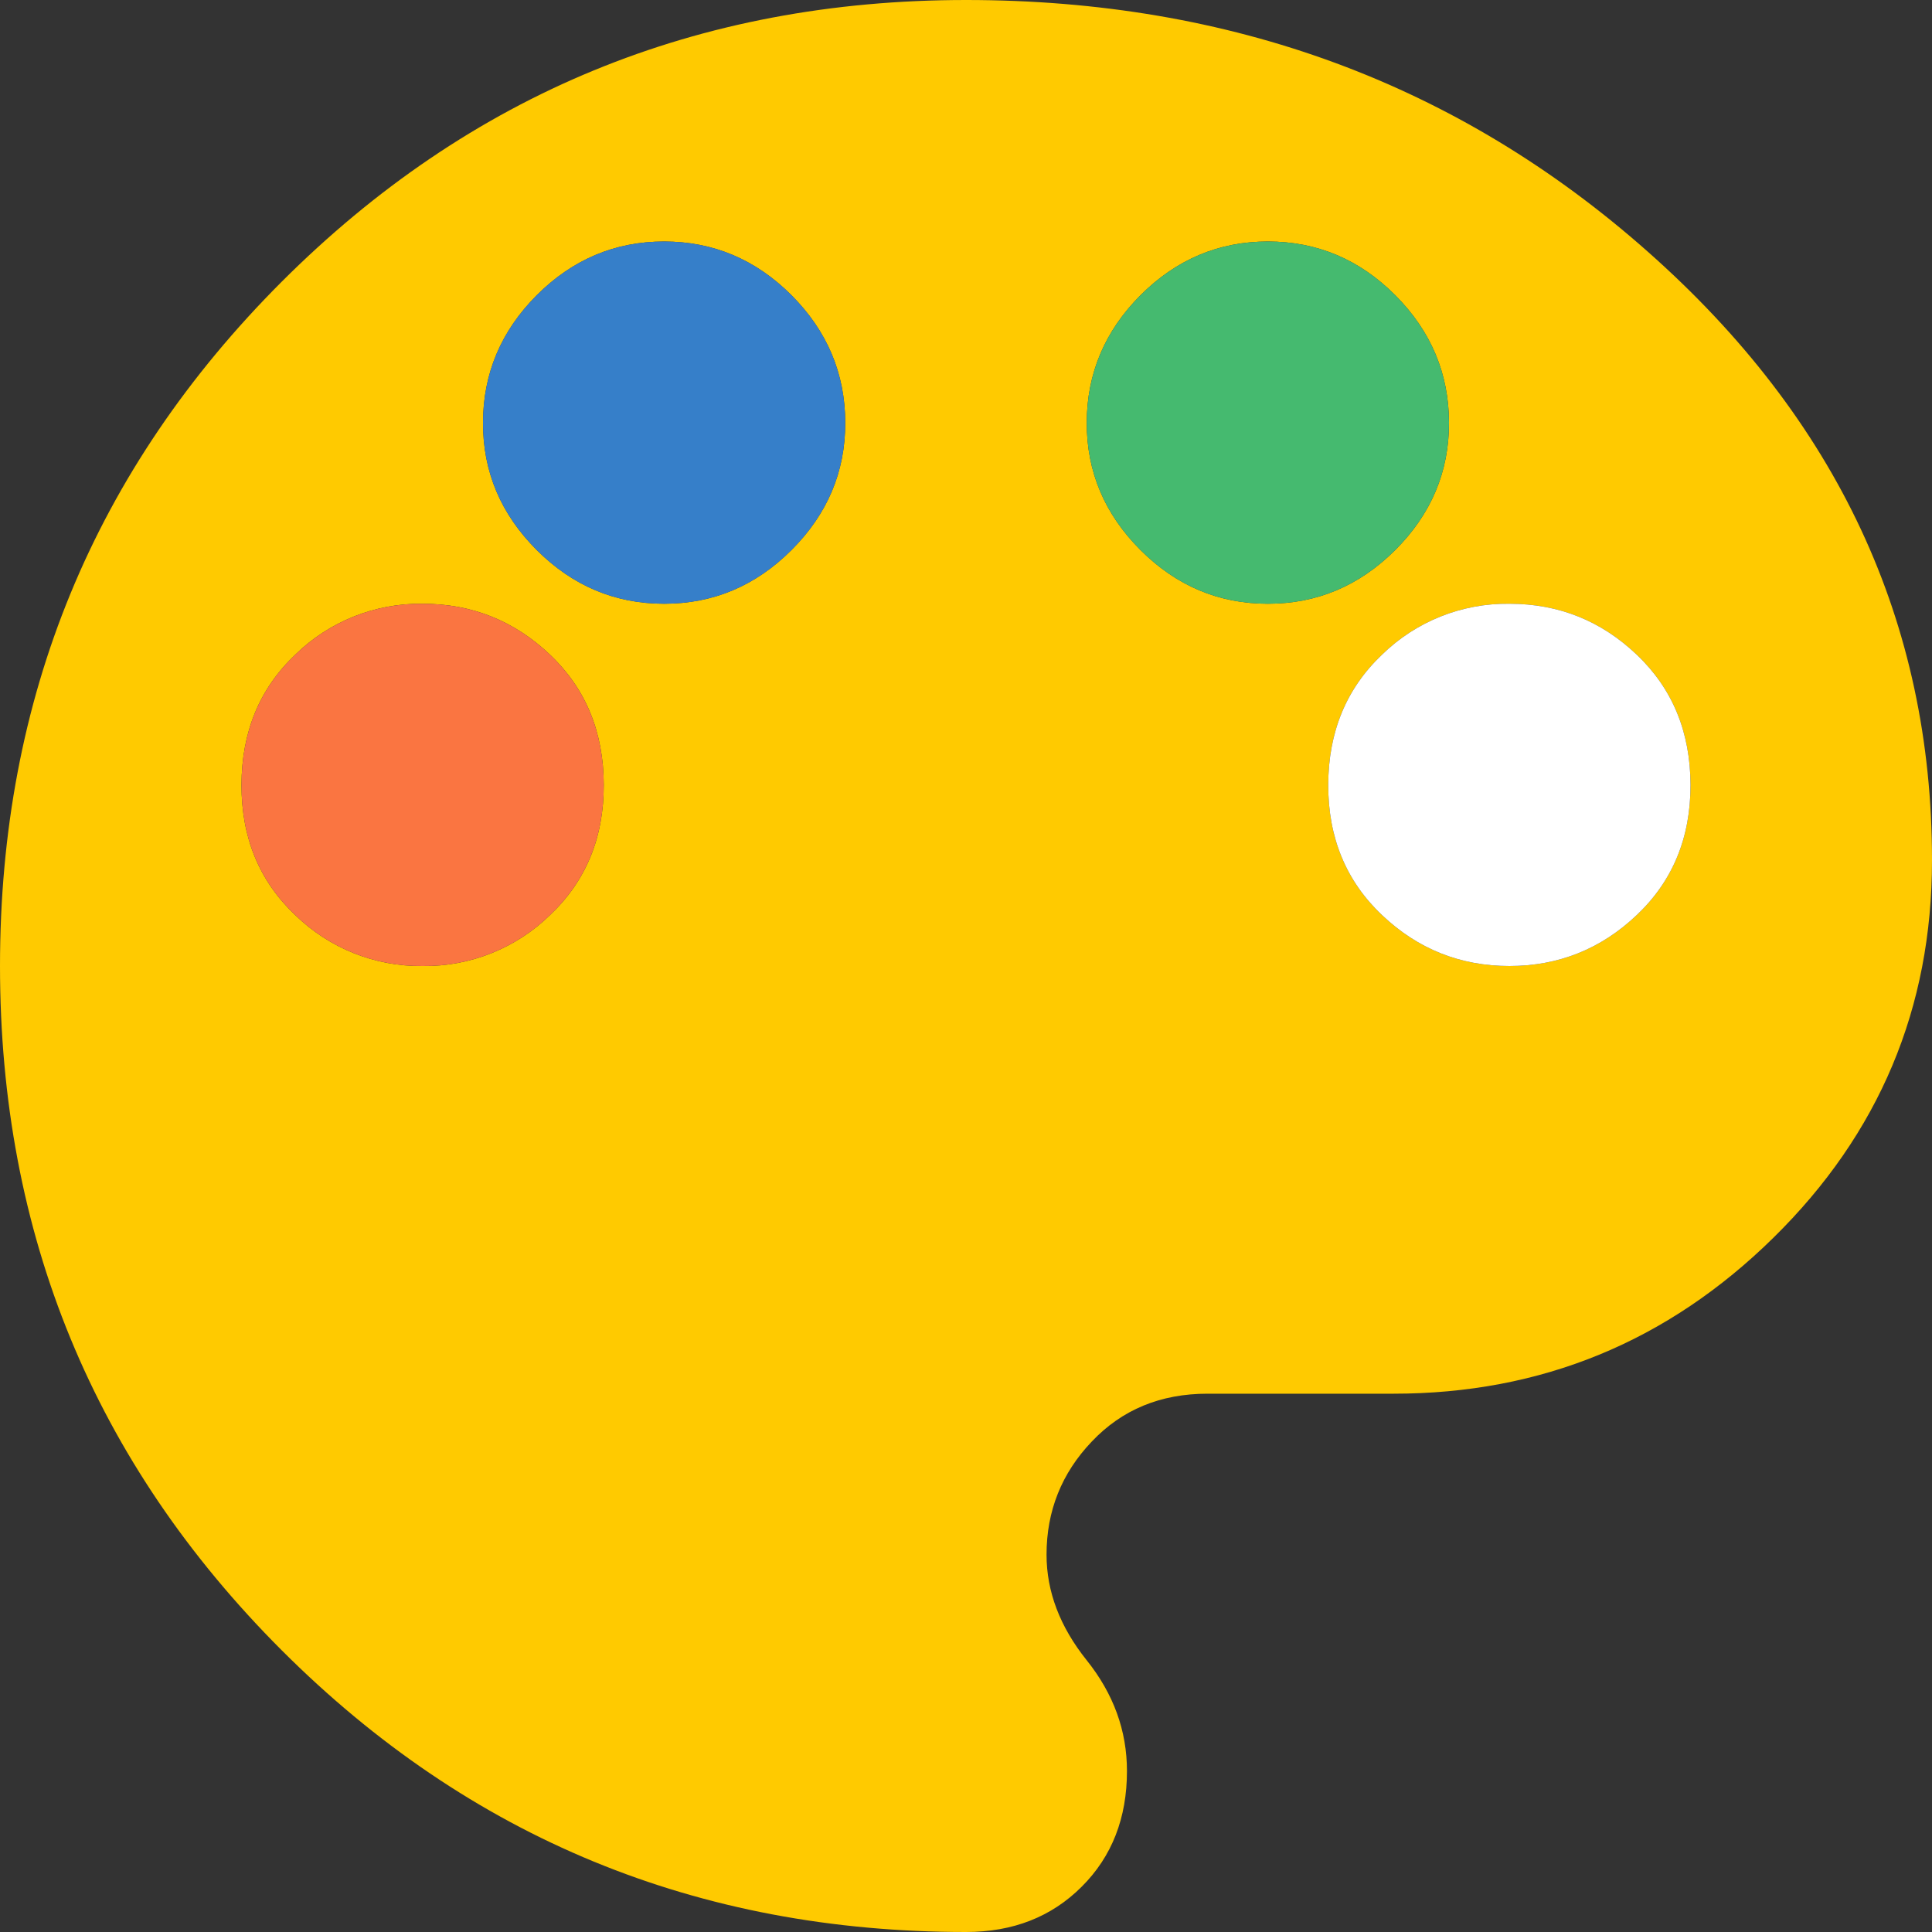 <?xml version="1.0" encoding="UTF-8"?>
<svg viewBox="0 0 16 16" version="1.1" xmlns="http://www.w3.org/2000/svg" xmlns:xlink="http://www.w3.org/1999/xlink">
    <rect x="0" y="0" width="16" height="16" fill="#333333" stroke="none"/>
    <g id="More-color-dialog" stroke="none" stroke-width="1" fill="none" fill-rule="evenodd">
        <g id="编组">
            <path d="M13.646,2.084 C12.077,0.694 10.194,0 8,0 C5.778,0 3.889,0.778 2.333,2.333 C0.778,3.889 -2.13162821e-14,5.778 -2.13162821e-14,8 C-2.13162821e-14,10.222 0.778,12.111 2.333,13.667 C3.889,15.222 5.778,16 8,16 C8.389,16 8.708,15.875 8.958,15.625 C9.209,15.375 9.333,15.055 9.333,14.667 C9.333,14.333 9.222,14.028 9,13.75 C8.778,13.473 8.667,13.181 8.667,12.875 C8.667,12.514 8.791,12.201 9.042,11.938 C9.292,11.674 9.611,11.542 10,11.542 L11.541,11.542 C12.764,11.542 13.812,11.111 14.687,10.25 C15.563,9.389 16,8.348 16,7.125 C16.001,5.153 15.216,3.473 13.646,2.084 Z M4.555,7.578 L4.555,7.578 C4.273,7.853 3.894,8.005 3.5,8 L3.5,8 C3.106,8.005 2.727,7.853 2.445,7.578 C2.148,7.297 1.999,6.937 2,6.5 C2.001,6.063 2.149,5.703 2.445,5.422 L2.445,5.422 C2.727,5.146 3.106,4.995 3.5,5 C3.907,5 4.259,5.141 4.555,5.422 C4.851,5.703 4.999,6.063 5,6.5 C5.001,6.937 4.852,7.297 4.555,7.578 L4.555,7.578 Z M6.555,4.555 C6.258,4.852 5.906,5 5.5,5 C5.094,5 4.742,4.852 4.445,4.555 C4.148,4.258 3.999,3.907 4,3.5 C4.001,3.093 4.149,2.742 4.445,2.445 C4.741,2.149 5.093,2 5.5,2 C5.907,2 6.259,2.149 6.555,2.445 C6.851,2.742 6.999,3.094 7,3.5 C7.001,3.907 6.852,4.258 6.555,4.555 L6.555,4.555 Z M11.555,4.555 C11.257,4.852 10.906,5 10.5,5 C10.094,5 9.742,4.852 9.445,4.555 C9.148,4.258 8.999,3.907 9,3.5 C9.001,3.093 9.149,2.742 9.445,2.445 C9.741,2.149 10.093,2 10.5,2 C10.908,2 11.26,2.149 11.555,2.445 C11.851,2.742 11.999,3.094 12,3.5 C12.001,3.907 11.852,4.258 11.555,4.555 L11.555,4.555 Z M13.555,7.578 C13.258,7.86 12.906,8 12.5,8 C12.094,8 11.742,7.86 11.445,7.578 C11.148,7.297 10.999,6.937 11,6.5 C11.001,6.063 11.149,5.703 11.445,5.422 L11.445,5.422 C11.727,5.146 12.106,4.995 12.5,5 C12.908,5 13.26,5.141 13.555,5.422 C13.851,5.703 13.999,6.063 14,6.5 C14.001,6.937 13.852,7.297 13.555,7.578 L13.555,7.578 Z" id="形状" fill="#FFCA00" fill-rule="nonzero"></path>
            <path d="M4.555,7.578 L4.555,7.578 C4.273,7.853 3.894,8.005 3.5,8 L3.5,8 C3.106,8.005 2.727,7.853 2.445,7.578 C2.148,7.297 1.999,6.937 2,6.5 C2.001,6.063 2.149,5.703 2.445,5.422 L2.445,5.422 C2.727,5.146 3.106,4.995 3.5,5 C3.907,5 4.259,5.141 4.555,5.422 C4.851,5.703 4.999,6.063 5,6.5 C5.001,6.937 4.852,7.297 4.555,7.578 L4.555,7.578 Z" id="路径" fill="#FA7541"></path>
            <path d="M6.555,4.555 C6.258,4.852 5.906,5 5.5,5 C5.094,5 4.742,4.852 4.445,4.555 C4.148,4.258 3.999,3.907 4,3.5 C4.001,3.093 4.149,2.742 4.445,2.445 C4.741,2.149 5.093,2 5.5,2 C5.907,2 6.259,2.149 6.555,2.445 C6.851,2.742 6.999,3.094 7,3.5 C7.001,3.907 6.852,4.258 6.555,4.555 L6.555,4.555 Z" id="路径" fill="#367FC9"></path>
            <path d="M11.555,4.555 C11.257,4.852 10.906,5 10.5,5 C10.094,5 9.742,4.852 9.445,4.555 C9.148,4.258 8.999,3.907 9,3.5 C9.001,3.093 9.149,2.742 9.445,2.445 C9.741,2.149 10.093,2 10.5,2 C10.908,2 11.26,2.149 11.555,2.445 C11.851,2.742 11.999,3.094 12,3.5 C12.001,3.907 11.852,4.258 11.555,4.555 L11.555,4.555 Z" id="路径" fill="#45BA6F"></path>
            <path d="M13.555,7.578 C13.258,7.86 12.906,8 12.5,8 C12.094,8 11.742,7.86 11.445,7.578 C11.148,7.297 10.999,6.937 11,6.5 C11.001,6.063 11.149,5.703 11.445,5.422 L11.445,5.422 C11.727,5.146 12.106,4.995 12.5,5 C12.908,5 13.26,5.141 13.555,5.422 C13.851,5.703 13.999,6.063 14,6.5 C14.001,6.937 13.852,7.297 13.555,7.578 L13.555,7.578 Z" id="路径" fill="#FFFFFF"></path>
        </g>
    </g>
</svg>